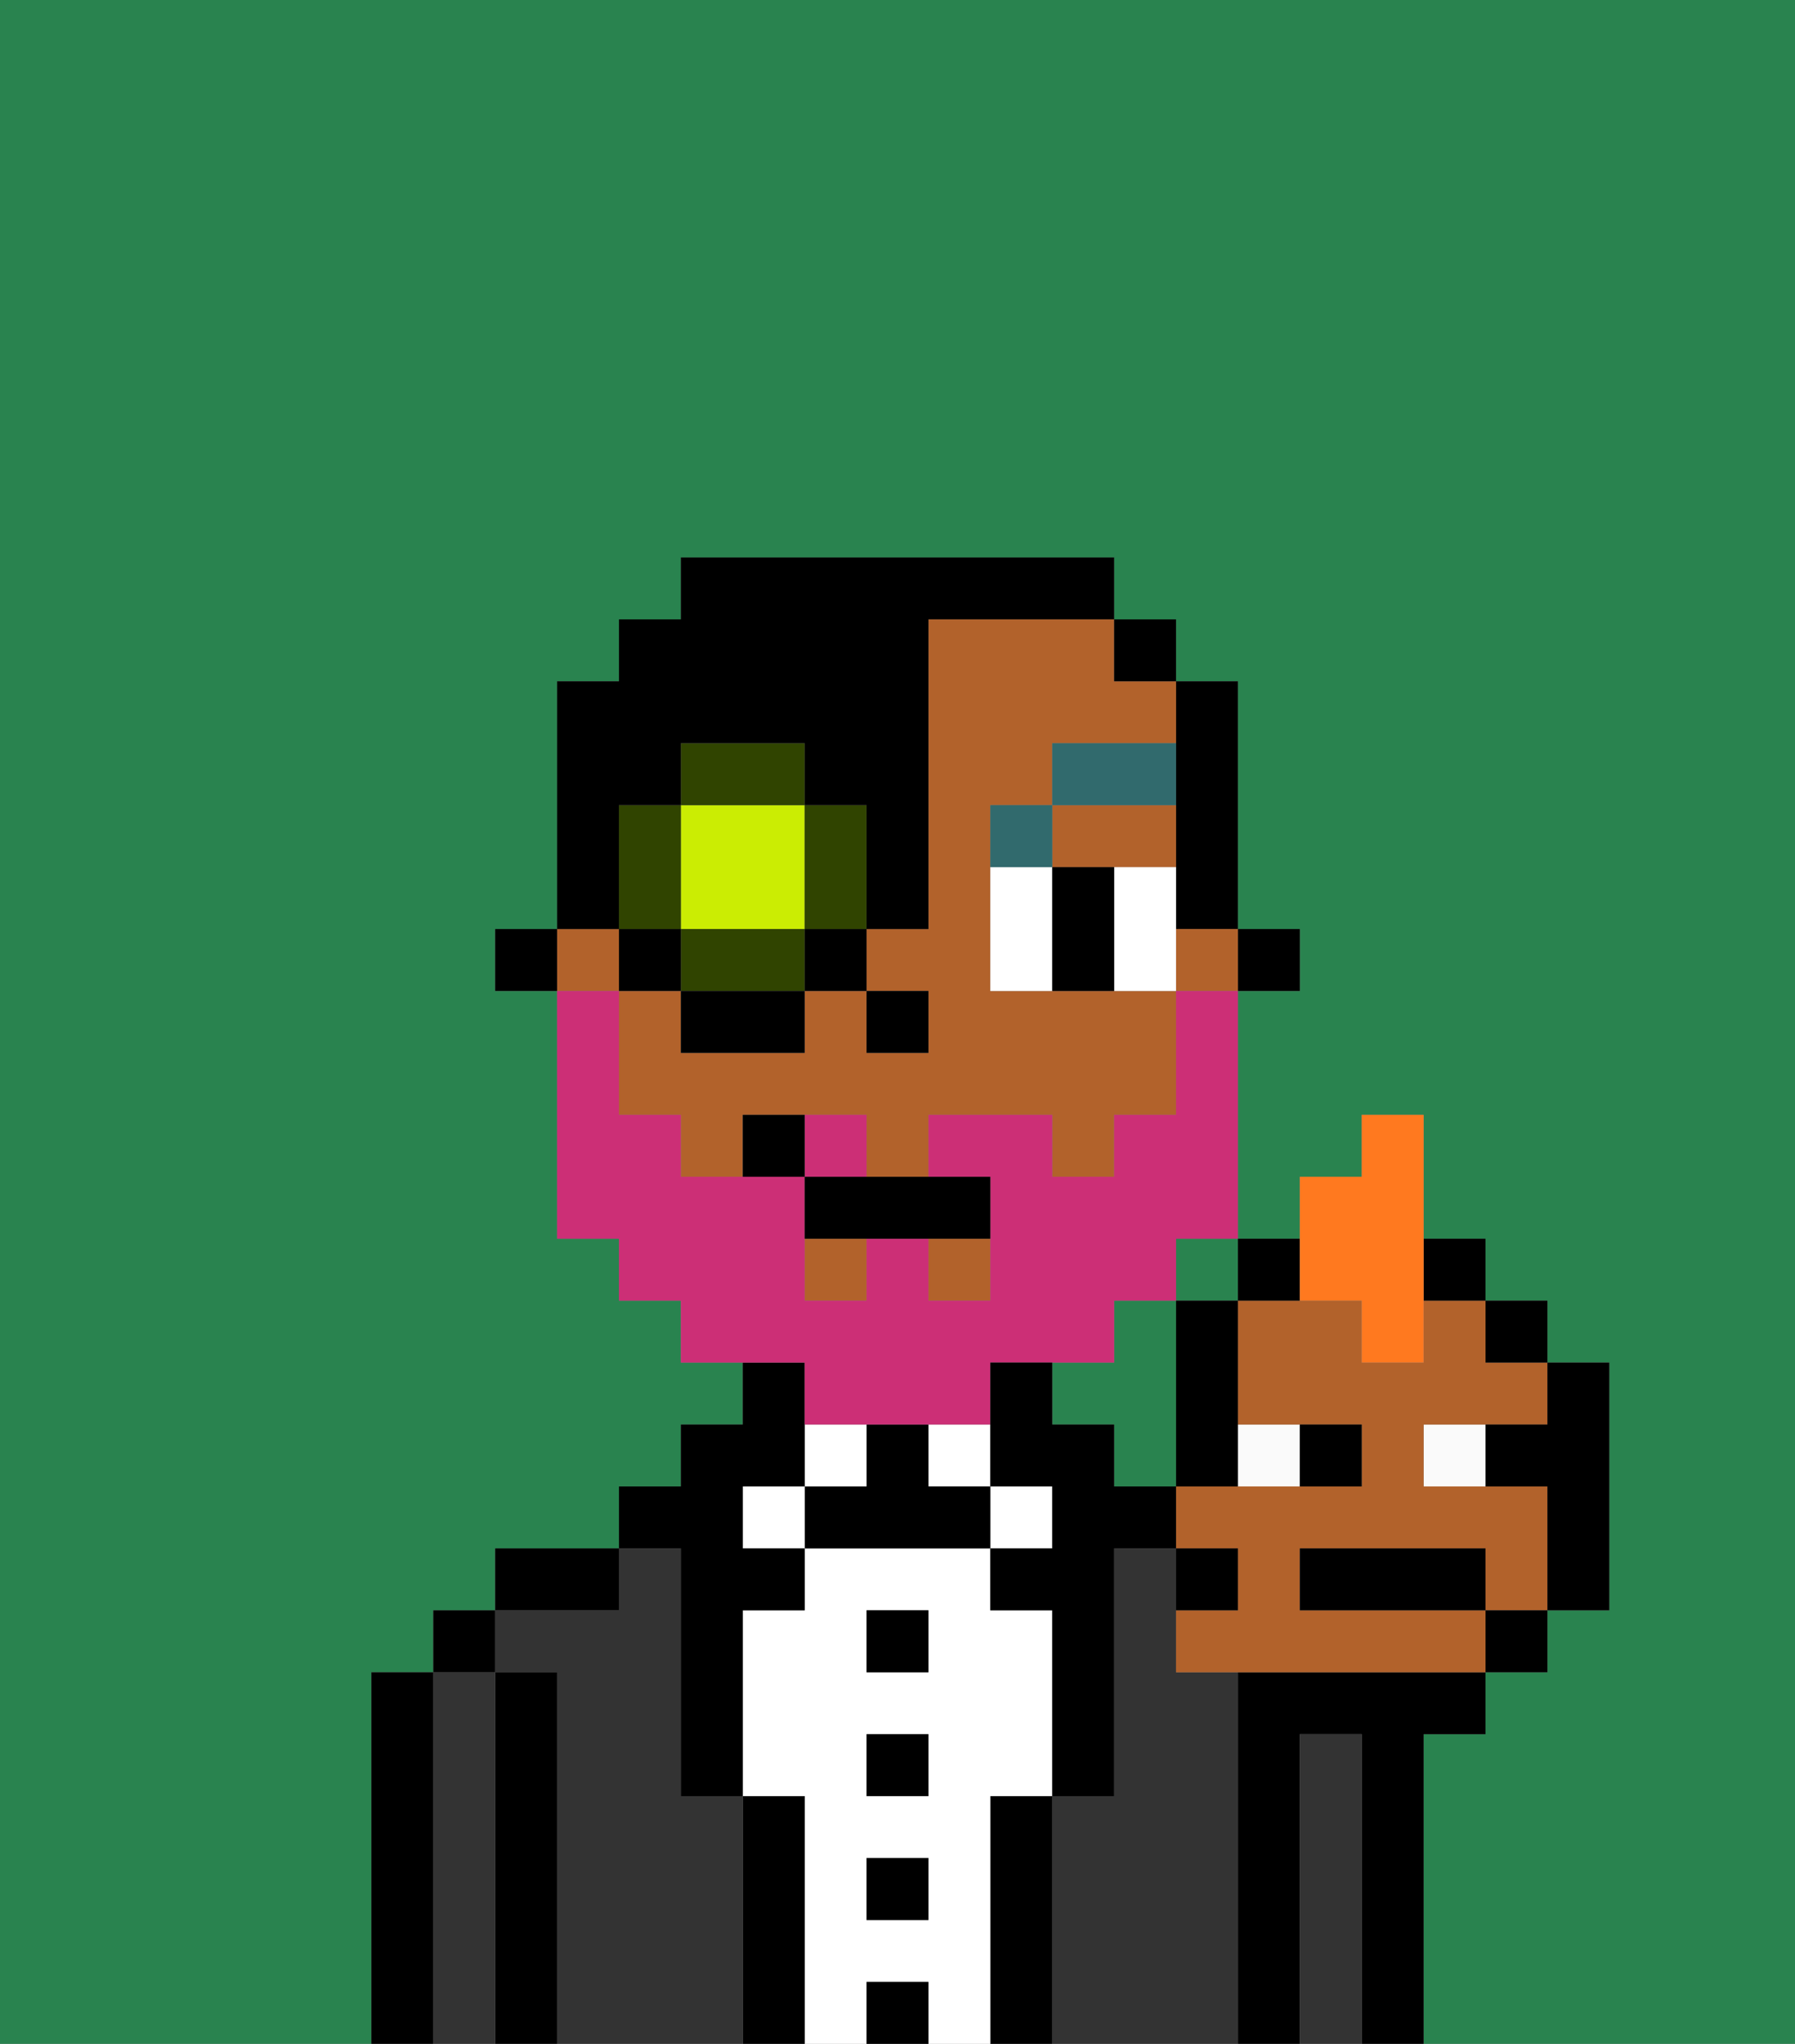 <svg xmlns="http://www.w3.org/2000/svg" viewBox="0 0 29 33"><rect x="0" y="0" width="29" height="33" fill="#808080" stroke="none"/><defs><style>polygon,rect,path{shape-rendering:crispedges;}.cb41-1{fill:#29834f;}.cb41-2{fill:#000000;}.cb41-3{fill:#333333;}.cb41-4{fill:#ffffff;}.cb41-5{fill:#b2622b;}.cb41-6{fill:#316a6d;}.cb41-7{fill:#cc2f76;}.cb41-8{fill:#cbed03;}.cb41-9{fill:#304400;}.cb41-10{fill:#fafafa;}.cb41-11{fill:#ff791f;}</style></defs><path class="cb41-1" d="M18,23v1h1V21H18v1H17v1Z"/><rect class="cb41-1" x="19" y="20" width="1" height="1"/><path class="cb41-1" d="M0,33H6V27H7V26H8V25h2V24h1V23h1V22H11V21H10V20H9V16H8V15H9V11h1V10h1V9h7v1h1v1h1v4h1v1H20v4h1V19h1V18h1v2h1v1h1v1h1v4H25v1H24v1H23v5h6V0H0Z"/><path class="cb41-2" d="M23,28h1V27H20v6h1V28h1v5h1V28Z"/><path class="cb41-3" d="M22,28H21v5h1V28Z"/><path class="cb41-3" d="M20,27H19V25H18v4H17v4h3V27Z"/><path class="cb41-2" d="M17,29H16v4h1V29Z"/><rect class="cb41-4" x="16" y="24" width="1" height="1"/><path class="cb41-4" d="M16,29h1V26H16V25H13v1H12v3h1v4h1V32h1v1h1V29Zm-1,2H14V30h1Zm0-2H14V28h1Zm0-2H14V26h1Z"/><rect class="cb41-4" x="15" y="23" width="1" height="1"/><rect class="cb41-2" x="14" y="32" width="1" height="1"/><rect class="cb41-2" x="14" y="30" width="1" height="1"/><rect class="cb41-2" x="14" y="28" width="1" height="1"/><rect class="cb41-2" x="14" y="26" width="1" height="1"/><path class="cb41-2" d="M15,24V23H14v1H13v1h3V24Z"/><rect class="cb41-4" x="13" y="23" width="1" height="1"/><path class="cb41-2" d="M13,29H12v4h1V29Z"/><rect class="cb41-4" x="12" y="24" width="1" height="1"/><path class="cb41-3" d="M12,29H11V25H10v1H8v1H9v6h3V29Z"/><path class="cb41-2" d="M11,26v3h1V26h1V25H12V24h1V22H12v1H11v1H10v1h1Z"/><path class="cb41-2" d="M10,25H8v1h2Z"/><path class="cb41-2" d="M9,27H8v6H9V27Z"/><path class="cb41-3" d="M8,27H7v6H8V27Z"/><rect class="cb41-2" x="7" y="26" width="1" height="1"/><path class="cb41-2" d="M7,27H6v6H7V27Z"/><rect class="cb41-2" x="20" y="15" width="1" height="1"/><path class="cb41-2" d="M19,13v2h1V11H19v2Z"/><rect class="cb41-5" x="13" y="20" width="1" height="1"/><rect class="cb41-5" x="15" y="20" width="1" height="1"/><rect class="cb41-5" x="9" y="15" width="1" height="1"/><rect class="cb41-5" x="19" y="15" width="1" height="1"/><path class="cb41-5" d="M18,14h1V13H17v1Z"/><path class="cb41-5" d="M15,10v5H14v1h1v1H14V16H13v1H11V16H10v2h1v1h1V18h2v1h1V18h2v1h1V18h1V16H16V13h1V12h2V11H18V10H15Z"/><rect class="cb41-2" x="18" y="10" width="1" height="1"/><rect class="cb41-2" x="8" y="15" width="1" height="1"/><rect class="cb41-2" x="14" y="16" width="1" height="1"/><path class="cb41-4" d="M16,14v2h1V14Z"/><path class="cb41-4" d="M19,14H18v2h1V14Z"/><path class="cb41-2" d="M17,14v2h1V14Z"/><path class="cb41-6" d="M17,13H16v1h1Z"/><path class="cb41-6" d="M19,12H17v1h2Z"/><path class="cb41-7" d="M14,18H13v1h1Z"/><path class="cb41-7" d="M13,23h3V22h2V21h1V20h1V16H19v2H18v1H17V18H15v1h1v2H15V20H14v1H13V19H11V18H10V16H9v4h1v1h1v1h2Z"/><path class="cb41-2" d="M13,19v1h3V19H13Z"/><path class="cb41-2" d="M12,18v1h1V18Z"/><path class="cb41-8" d="M11,15h2V13H11v2Z"/><path class="cb41-9" d="M14,15V13H13v2Z"/><path class="cb41-9" d="M11,15v1h2V15Z"/><path class="cb41-9" d="M11,14V13H10v2h1Z"/><rect class="cb41-9" x="11" y="12" width="2" height="1"/><rect class="cb41-2" x="10" y="15" width="1" height="1"/><path class="cb41-2" d="M11,17h2V16H11Z"/><rect class="cb41-2" x="13" y="15" width="1" height="1"/><path class="cb41-2" d="M10,14V13h1V12h2v1h1v2h1V10h3V9H11v1H10v1H9v4h1Z"/><rect class="cb41-10" x="23" y="23" width="1" height="1"/><rect class="cb41-10" x="20" y="23" width="1" height="1"/><path class="cb41-5" d="M23,22H22V21H20v2h2v1H19v1h1v1H19v1h5V26H21V25h3v1h1V24H23V23h2V22H24V21H23Z"/><path class="cb41-2" d="M23.25,25H21v1h3V25Z"/><path class="cb41-2" d="M22,24V23H21v1Z"/><path class="cb41-2" d="M24,23v1h1v2h1V22H25v1Z"/><path class="cb41-2" d="M19,24h1V21H19v3Z"/><path class="cb41-2" d="M21,21V20H20v1Z"/><rect class="cb41-2" x="23" y="20" width="1" height="1"/><rect class="cb41-2" x="24" y="21" width="1" height="1"/><rect class="cb41-2" x="24" y="26" width="1" height="1"/><path class="cb41-11" d="M22,21v1h1V18H22v1H21v2Z"/><path class="cb41-2" d="M18,24V23H17V22H16v2h1v1H16v1h1v3h1V25h1V24Z"/><path class="cb41-2" d="M20,25H19v1h1Z"/></svg>